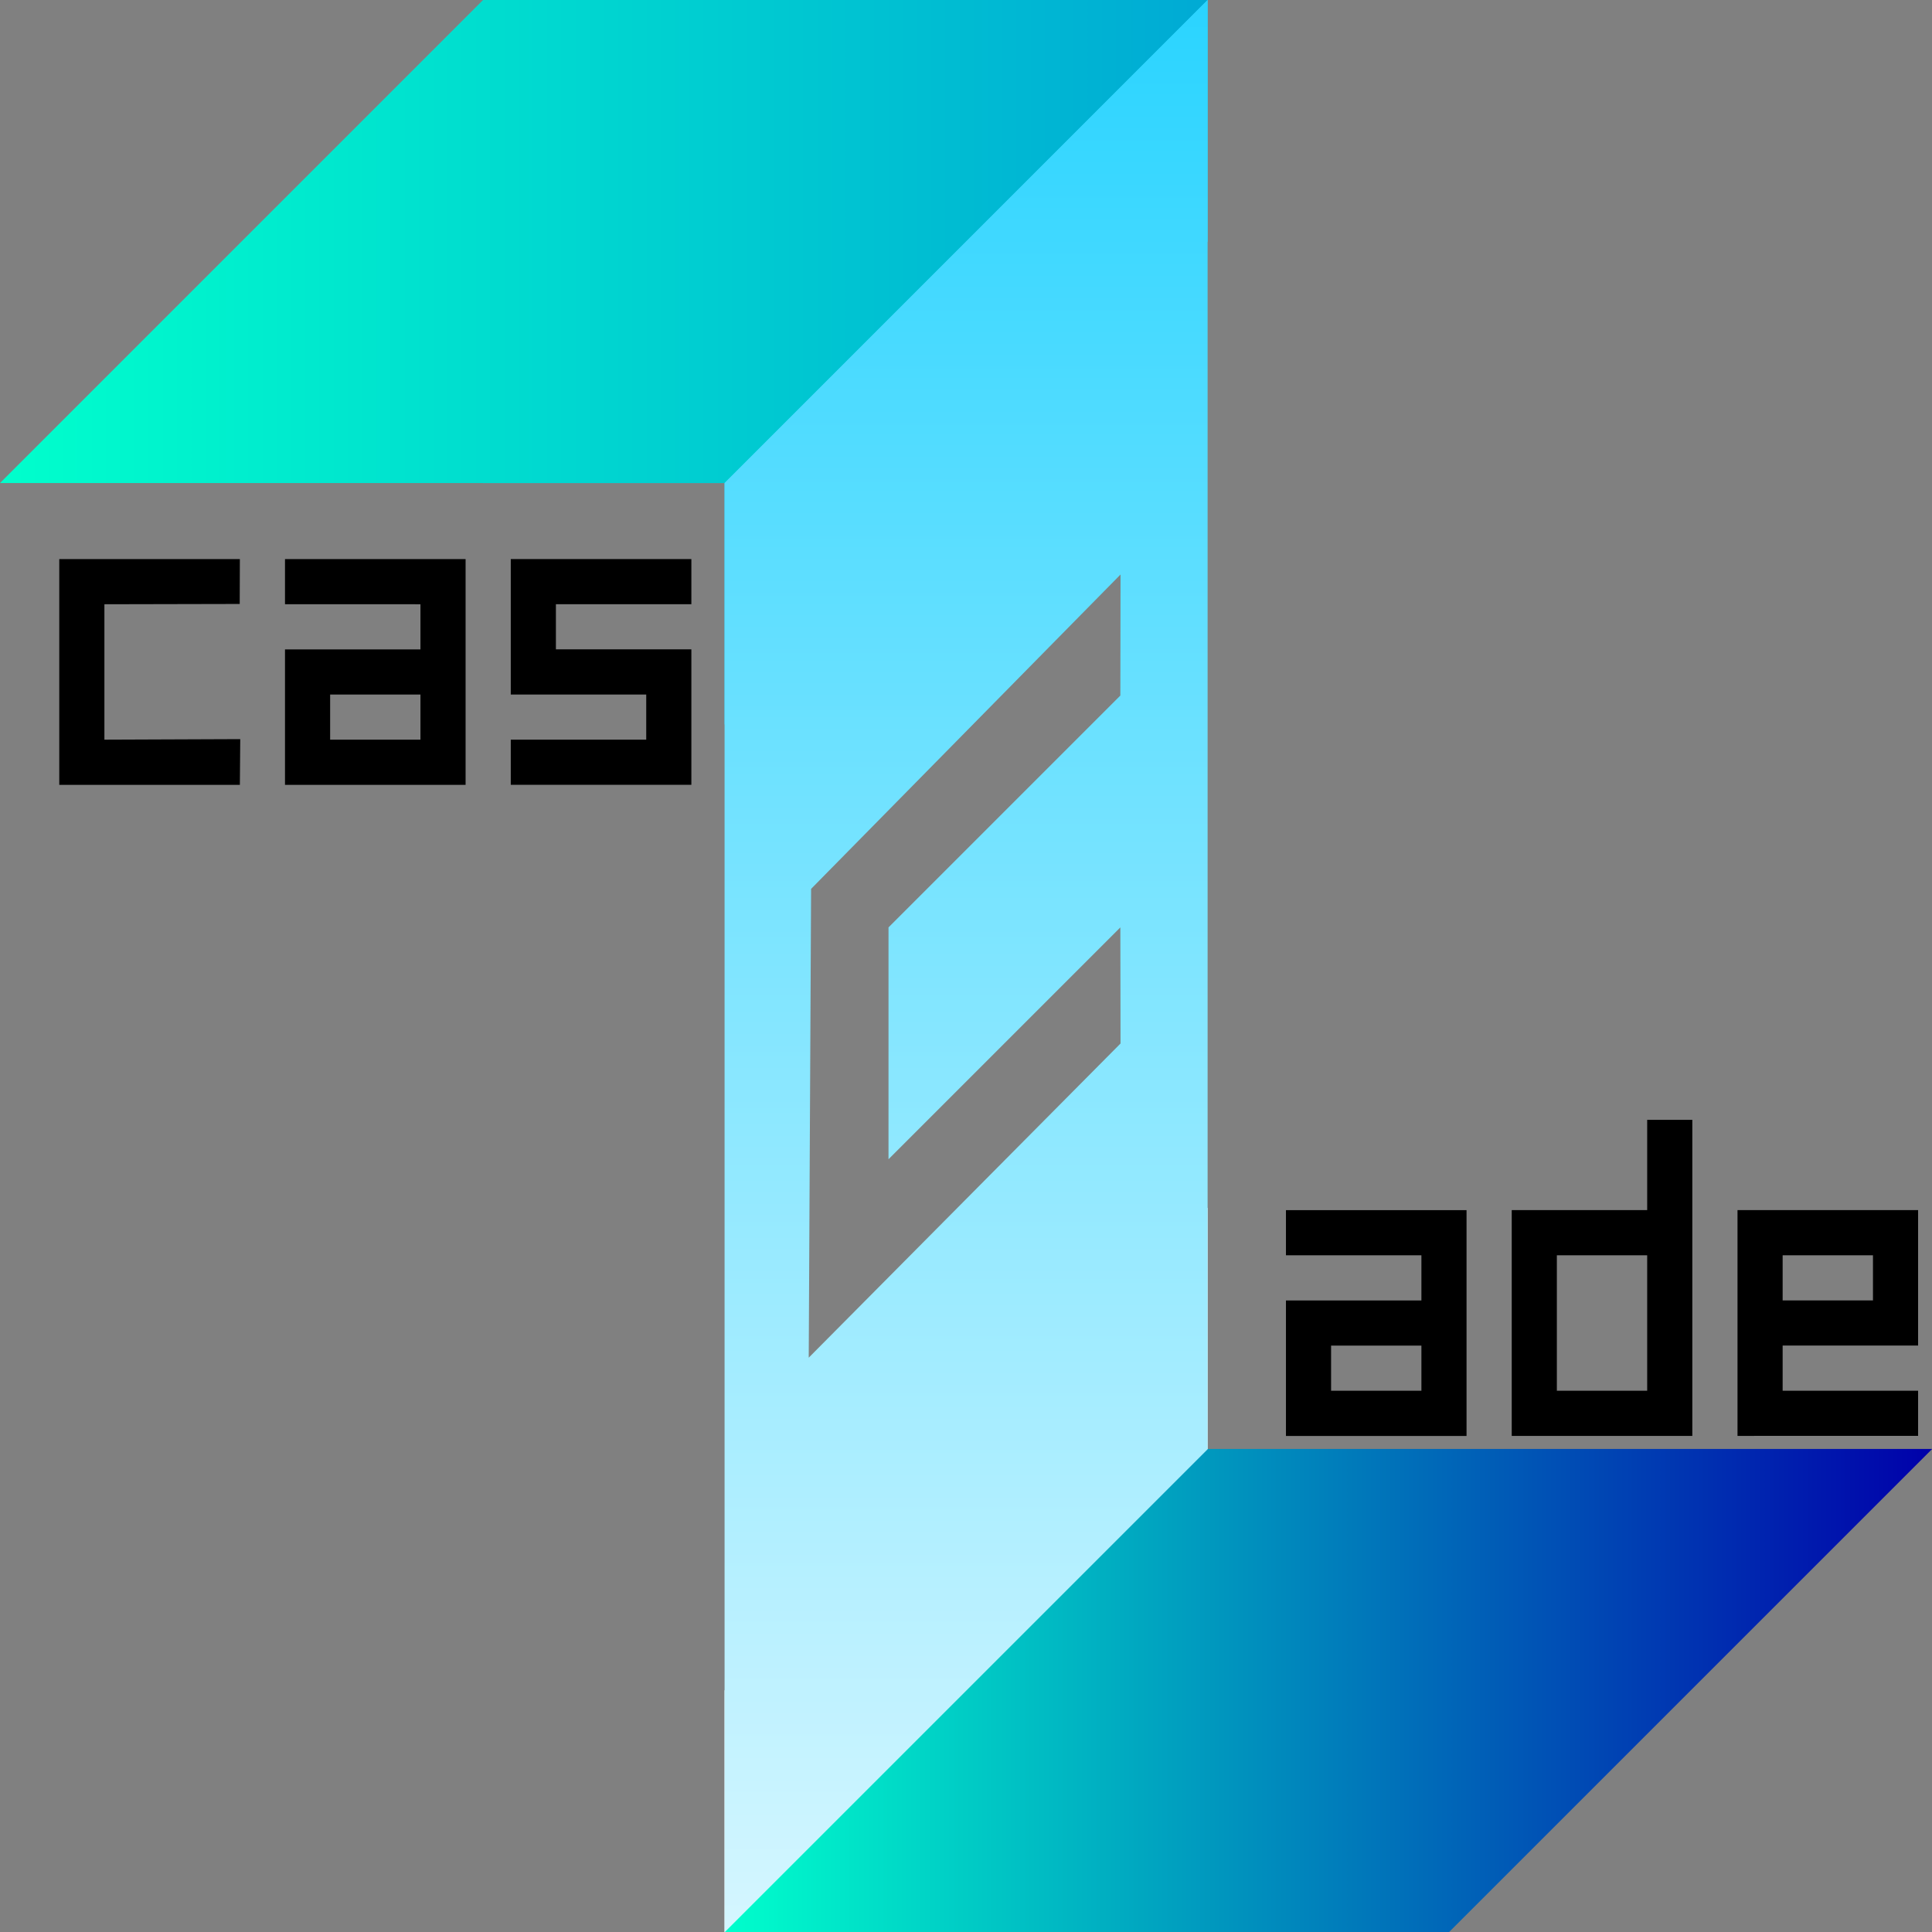 <?xml version="1.0" encoding="UTF-8" standalone="no"?>
<svg
   xmlns:dc="http://purl.org/dc/elements/1.1/"
   xmlns:cc="http://creativecommons.org/ns#"
   xmlns:rdf="http://www.w3.org/1999/02/22-rdf-syntax-ns#"
   xmlns:svg="http://www.w3.org/2000/svg"
   xmlns="http://www.w3.org/2000/svg"
   xmlns:xlink="http://www.w3.org/1999/xlink"
   xmlns:sodipodi="http://sodipodi.sourceforge.net/DTD/sodipodi-0.dtd"
   xmlns:inkscape="http://www.inkscape.org/namespaces/inkscape"
   id="svg3828"
   version="1.1"
   viewBox="0 0 10.583 10.583"
   height="10.583mm"
   width="10.583mm"
   sodipodi:docname="cascade_logo_text.svg"
   inkscape:version="0.92.4 (5da689c313, 2019-01-14)">
  <rect x="0" y="0" width="10.583" height="10.583" fill="#808080" stroke="none"/>
  <sodipodi:namedview
     pagecolor="#ffffff"
     bordercolor="#666666"
     borderopacity="1"
     objecttolerance="10"
     gridtolerance="10"
     guidetolerance="10"
     inkscape:pageopacity="0"
     inkscape:pageshadow="2"
     inkscape:window-width="2560"
     inkscape:window-height="1377"
     id="namedview3376"
     showgrid="false"
     inkscape:zoom="16.687713"
     inkscape:cx="13.414696"
     inkscape:cy="20.110753"
     inkscape:window-x="-8"
     inkscape:window-y="-8"
     inkscape:window-maximized="1"
     inkscape:current-layer="svg3828" />
  <defs
     id="defs3822">
    <linearGradient
       gradientUnits="userSpaceOnUse"
       y2="48.292"
       x2="84.667"
       y1="37.708"
       x1="84.667"
       id="linearGradient6924-1-1-5-9"
       xlink:href="#linearGradient7079"
       gradientTransform="translate(-79.375,-37.708)" />
    <linearGradient
       id="linearGradient7079">
      <stop
         style="stop-color:#2ad4ff;stop-opacity:1"
         offset="0"
         id="stop7075" />
      <stop
         style="stop-color:#d5f6ff;stop-opacity:1"
         offset="1"
         id="stop7077" />
    </linearGradient>
    <linearGradient
       gradientUnits="userSpaceOnUse"
       y2="39.031"
       x2="85.99"
       y1="39.031"
       x1="79.375"
       id="linearGradient6922-5-4-6-3"
       xlink:href="#linearGradient7091"
       gradientTransform="translate(-79.375,-37.708)" />
    <linearGradient
       id="linearGradient7091">
      <stop
         id="stop7087"
         offset="0"
         style="stop-color:#00ffcc;stop-opacity:1" />
      <stop
         id="stop7089"
         offset="1"
         style="stop-color:#00aad4;stop-opacity:1" />
    </linearGradient>
    <linearGradient
       gradientUnits="userSpaceOnUse"
       y2="46.969"
       x2="89.958"
       y1="46.969"
       x1="83.344"
       id="linearGradient6932-9-4-7-7"
       xlink:href="#linearGradient7085"
       gradientTransform="translate(-79.375,-37.708)" />
    <linearGradient
       id="linearGradient7085">
      <stop
         id="stop7081"
         offset="0"
         style="stop-color:#00ffcc;stop-opacity:1" />
      <stop
         id="stop7083"
         offset="1"
         style="stop-color:#0000aa;stop-opacity:1" />
    </linearGradient>
    <linearGradient
       gradientTransform="translate(-79.375,-37.708)"
       inkscape:collect="always"
       xlink:href="#linearGradient7079"
       id="linearGradient6924-1-1-5-9-1-8"
       x1="84.667"
       y1="37.708"
       x2="84.667"
       y2="48.292"
       gradientUnits="userSpaceOnUse" />
  </defs>
  <g
     id="layer2" />
  <path
     inkscape:connector-curvature="0"
     style="fill:#ffffff;stroke:none;stroke-width:0.265px;stroke-linecap:butt;stroke-linejoin:miter;stroke-opacity:1"
     d="M 5.292,10.583 H 3.969 V 9.26 L 6.615,6.615 v 1.323 h 1.323 z"
     id="path3939" />
  <path
     inkscape:connector-curvature="0"
     style="fill:#2ad4ff;stroke:none;stroke-width:0.265px;stroke-linecap:butt;stroke-linejoin:miter;stroke-opacity:1"
     d="M 2.646,2.646 H 3.969 V 3.969 L 6.615,1.323 V 7e-6 H 5.292 Z"
     id="path3941" />
  <path
     inkscape:connector-curvature="0"
     style="fill:url(#linearGradient6932-9-4-7-7);fill-opacity:1;stroke:none;stroke-width:0.265px;stroke-linecap:butt;stroke-linejoin:miter;stroke-opacity:1"
     d="m 3.969,10.583 h 3.969 l 2.646,-2.646 h -3.969"
     id="path4593-9-9-8-3" />
  <path
     inkscape:connector-curvature="0"
     style="fill:url(#linearGradient6922-5-4-6-3);fill-opacity:1;stroke:none;stroke-width:0.265;stroke-linecap:butt;stroke-linejoin:miter;stroke-miterlimit:4;stroke-dasharray:none;stroke-opacity:1"
     d="M 6.615,1.2e-5 H 2.646 L -9e-6,2.646 h 3.969"
     id="path14-9-0-9-4-0" />
  <g
     aria-label="cas"
     transform="matrix(0.265,0,0,0.265,-55.328,-75.637)"
     style="font-style:normal;font-weight:normal;font-size:40px;line-height:1.25;font-family:sans-serif;letter-spacing:0px;word-spacing:0px;display:inline;opacity:1;fill:#000000;fill-opacity:1;stroke:none"
     id="flowRoot931-1">
    <path
       d="m 210.943,297.912 v 2.8 l 2.808,-0.011 -0.008,0.945 h -3.733 v -4.667 h 3.733 l -0.003,0.928 -2.797,0.006 z"
       style="font-style:normal;font-variant:normal;font-weight:normal;font-stretch:normal;font-size:9.333px;font-family:'Homespun TT BRK';-inkscape-font-specification:'Homespun TT BRK'"
       id="path3323"
       inkscape:connector-curvature="0"
       sodipodi:nodetypes="cccccccccc" />
    <path
       inkscape:connector-curvature="0"
       d="m 214.676,297.912 v -0.933 h 3.733 v 4.667 h -3.733 v -2.8 h 2.8 v -0.933 z m 2.8,1.867 h -1.867 v 0.933 h 1.867 z"
       style="font-style:normal;font-variant:normal;font-weight:normal;font-stretch:normal;font-size:9.333px;font-family:'Homespun TT BRK';-inkscape-font-specification:'Homespun TT BRK'"
       id="path3325" />
    <path
       inkscape:connector-curvature="0"
       d="m 219.343,299.779 v -2.8 h 3.733 v 0.933 h -2.8 v 0.933 h 2.8 v 2.8 h -3.733 v -0.933 h 2.8 v -0.933 z"
       style="font-style:normal;font-variant:normal;font-weight:normal;font-stretch:normal;font-size:9.333px;font-family:'Homespun TT BRK';-inkscape-font-specification:'Homespun TT BRK'"
       id="path3327" />
  </g>
  <path
     inkscape:connector-curvature="0"
     style="display:inline;opacity:1;fill:url(#linearGradient6924-1-1-5-9-1-8);fill-opacity:1;stroke:none;stroke-width:0.265px;stroke-linecap:butt;stroke-linejoin:miter;stroke-opacity:1"
     d="M 6.615,1.26e-5 3.969,2.646 v 7.938 L 6.615,7.938 Z M 6.138,3.147 6.137,3.81 4.867,5.08 v 1.27 l 1.27,-1.27 0.001,0.636 -1.708,1.721 0.013,-2.568 z"
     id="path4575-8-9-7-1-5-4" />
  <g
     aria-label="ade"
     transform="matrix(0.265,0,0,0.265,-86.741,-124.819)"
     style="font-style:normal;font-variant:normal;font-weight:normal;font-stretch:normal;font-size:40px;line-height:1.25;font-family:sans-serif;-inkscape-font-specification:sans-serif;letter-spacing:0px;word-spacing:0px;display:inline;opacity:1;fill:#000000;fill-opacity:1;stroke:none"
     id="flowRoot973-9-6-9">
    <path
       d="m 353.906,496.963 v -0.933 h 3.733 v 4.667 h -3.733 v -2.8 h 2.8 V 496.963 Z m 2.8,1.867 h -1.867 v 0.933 h 1.867 z"
       style="font-style:normal;font-variant:normal;font-weight:normal;font-stretch:normal;font-size:9.333px;font-family:'Homespun TT BRK';-inkscape-font-specification:'Homespun TT BRK'"
       id="path7759" />
    <path
       d="m 358.573,500.696 v -4.667 h 2.8 V 494.163 h 0.933 v 6.533 z m 0.933,-3.733 v 2.8 h 1.867 v -2.8 z"
       style="font-style:normal;font-variant:normal;font-weight:normal;font-stretch:normal;font-size:9.333px;font-family:'Homespun TT BRK';-inkscape-font-specification:'Homespun TT BRK'"
       id="path7761" />
    <path
       d="m 363.24,500.696 v -4.667 h 3.733 v 2.8 h -2.8 v 0.933 h 2.8 v 0.933 z m 2.8,-3.733 h -1.867 v 0.933 h 1.867 z"
       style="font-style:normal;font-variant:normal;font-weight:normal;font-stretch:normal;font-size:9.333px;font-family:'Homespun TT BRK';-inkscape-font-specification:'Homespun TT BRK'"
       id="path7763" />
  </g>
</svg>
